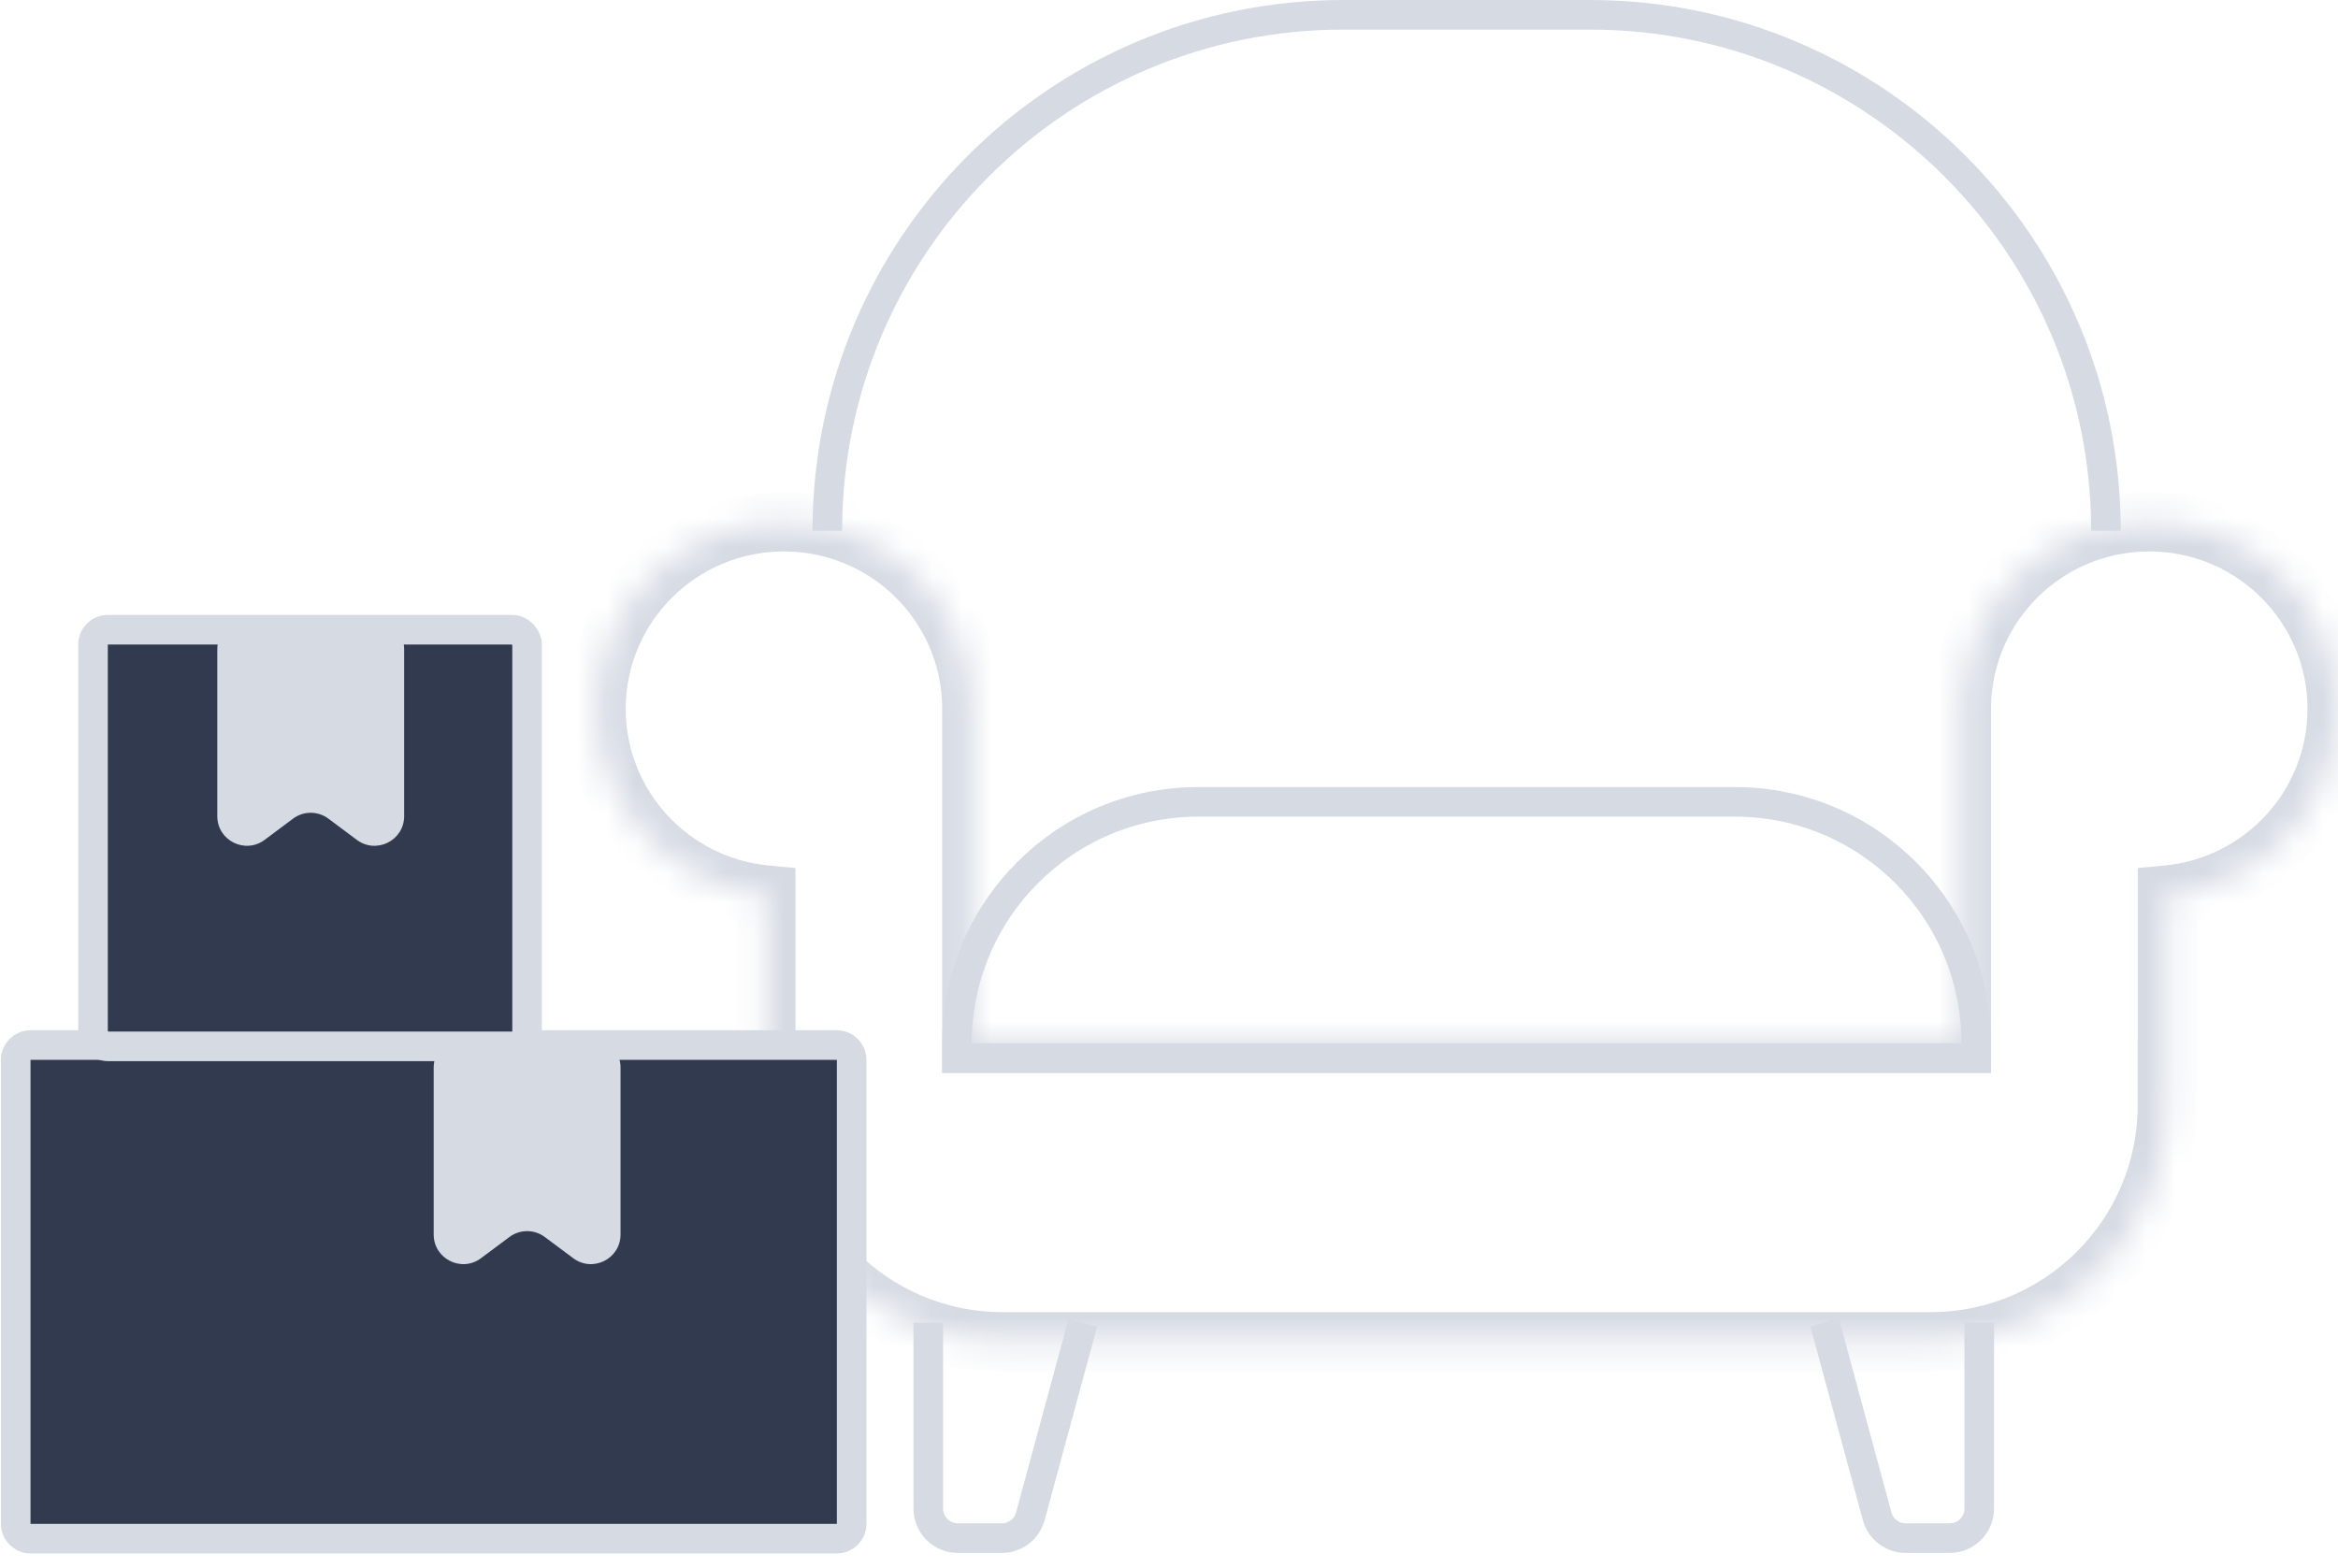 <svg width="79" height="53" viewBox="0 0 79 53" fill="none" xmlns="http://www.w3.org/2000/svg">
<mask id="path-1-inside-1_288_16950" fill="white">
<path fill-rule="evenodd" clip-rule="evenodd" d="M32.835 23.833C32.769 20.4 29.953 17.637 26.489 17.637C22.984 17.637 20.143 20.466 20.143 23.956C20.143 27.241 22.66 29.941 25.879 30.247V35.261V36.229V37.347C25.879 41.766 29.461 45.347 33.879 45.347H65.232C69.651 45.347 73.232 41.766 73.232 37.347V36.229H73.233V30.247C76.451 29.941 78.969 27.241 78.969 23.956C78.969 20.466 76.127 17.637 72.622 17.637C69.159 17.637 66.343 20.4 66.277 23.833H66.276V23.895L66.276 23.956L66.276 24.017V35.261H32.836V24.017L32.836 23.956L32.836 23.896V23.833H32.835Z"/>
</mask>
<path d="M32.835 23.833L31.835 23.852L31.854 24.833H32.835V23.833ZM25.879 30.247H26.879V29.337L25.974 29.251L25.879 30.247ZM73.232 36.229V35.229H72.232V36.229H73.232ZM73.233 36.229V37.229H74.233V36.229H73.233ZM73.233 30.247L73.138 29.251L72.233 29.337V30.247H73.233ZM66.277 23.833V24.833H67.258L67.277 23.852L66.277 23.833ZM66.276 23.833V22.833H65.276V23.833H66.276ZM66.276 23.895L67.276 23.9V23.895H66.276ZM66.276 23.956L65.276 23.951L65.276 23.961L66.276 23.956ZM66.276 24.017H67.276L67.276 24.012L66.276 24.017ZM66.276 35.261V36.261H67.276V35.261H66.276ZM32.836 35.261H31.835V36.261H32.836V35.261ZM32.836 24.017L31.835 24.012V24.017H32.836ZM32.836 23.956L33.836 23.961L33.836 23.951L32.836 23.956ZM32.836 23.896H31.835L31.835 23.9L32.836 23.896ZM32.836 23.833H33.836V22.833H32.836V23.833ZM26.489 18.637C29.411 18.637 31.779 20.966 31.835 23.852L33.834 23.814C33.758 19.833 30.495 16.637 26.489 16.637V18.637ZM21.143 23.956C21.143 21.022 23.533 18.637 26.489 18.637V16.637C22.436 16.637 19.143 19.91 19.143 23.956H21.143ZM25.974 29.251C23.26 28.993 21.143 26.717 21.143 23.956H19.143C19.143 27.765 22.061 30.888 25.784 31.242L25.974 29.251ZM26.879 35.261V30.247H24.879V35.261H26.879ZM26.879 36.229V35.261H24.879V36.229H26.879ZM26.879 37.347V36.229H24.879V37.347H26.879ZM33.879 44.347C30.013 44.347 26.879 41.214 26.879 37.347H24.879C24.879 42.318 28.908 46.347 33.879 46.347V44.347ZM65.232 44.347H33.879V46.347H65.232V44.347ZM72.232 37.347C72.232 41.214 69.098 44.347 65.232 44.347V46.347C70.203 46.347 74.232 42.318 74.232 37.347H72.232ZM72.232 36.229V37.347H74.232V36.229H72.232ZM73.233 35.229H73.232V37.229H73.233V35.229ZM72.233 30.247V36.229H74.233V30.247H72.233ZM77.969 23.956C77.969 26.717 75.852 28.993 73.138 29.251L73.328 31.242C77.051 30.888 79.969 27.765 79.969 23.956H77.969ZM72.622 18.637C75.579 18.637 77.969 21.022 77.969 23.956H79.969C79.969 19.91 76.676 16.637 72.622 16.637V18.637ZM67.277 23.852C67.332 20.966 69.701 18.637 72.622 18.637V16.637C68.617 16.637 65.354 19.833 65.277 23.814L67.277 23.852ZM66.276 24.833H66.277V22.833H66.276V24.833ZM67.276 23.895V23.833H65.276V23.895H67.276ZM67.276 23.961L67.276 23.9L65.276 23.891L65.276 23.951L67.276 23.961ZM67.276 24.012L67.276 23.951L65.276 23.961L65.276 24.021L67.276 24.012ZM67.276 35.261V24.017H65.276V35.261H67.276ZM32.836 36.261H66.276V34.261H32.836V36.261ZM31.835 24.017V35.261H33.836V24.017H31.835ZM31.836 23.951L31.835 24.012L33.836 24.021L33.836 23.961L31.836 23.951ZM31.835 23.9L31.836 23.961L33.836 23.951L33.836 23.891L31.835 23.9ZM31.835 23.833V23.896H33.836V23.833H31.835ZM32.835 24.833H32.836V22.833H32.835V24.833Z" fill="#D5DAE3" mask="url(#path-1-inside-1_288_16950)"/>
<path d="M32.836 35.756H32.336V35.256C32.336 30.751 35.988 27.1 40.492 27.1H58.62C63.125 27.1 66.776 30.751 66.776 35.256V35.756H66.276H32.836Z" stroke="#D5DAE3"/>
<path d="M27.955 17.939V17.939C27.955 8.308 35.762 0.5 45.394 0.5H53.719C63.351 0.5 71.159 8.308 71.159 17.939V17.939" stroke="#D5DAE3"/>
<path d="M31.366 44.704V50.984C31.366 51.537 31.813 51.984 32.366 51.984H33.85C34.302 51.984 34.697 51.682 34.815 51.246L36.588 44.704" stroke="#D5DAE3"/>
<path d="M66.878 44.704V50.984C66.878 51.537 66.43 51.984 65.878 51.984H64.394C63.942 51.984 63.546 51.682 63.428 51.246L61.656 44.704" stroke="#D5DAE3"/>
<path d="M0.531 35.82C0.531 35.544 0.755 35.32 1.031 35.32H28.277C28.553 35.32 28.777 35.544 28.777 35.82V51.501C28.777 51.777 28.553 52.001 28.277 52.001H1.031C0.755 52.001 0.531 51.777 0.531 51.501V35.82Z" fill="#313A4E" stroke="#D5DAE3"/>
<rect x="3.143" y="21.282" width="14.667" height="14.081" rx="0.5" fill="#313A4E" stroke="#D5DAE3"/>
<path d="M7.342 21.935C7.342 21.382 7.79 20.935 8.342 20.935H12.656C13.208 20.935 13.656 21.382 13.656 21.935V27.584C13.656 28.407 12.717 28.877 12.057 28.385L11.097 27.668C10.742 27.403 10.255 27.403 9.901 27.668L8.941 28.385C8.281 28.877 7.342 28.407 7.342 27.584V21.935Z" fill="#D5DAE3"/>
<path d="M14.654 36.073C14.654 35.521 15.102 35.073 15.654 35.073H19.968C20.52 35.073 20.968 35.521 20.968 36.073V41.722C20.968 42.545 20.029 43.016 19.369 42.523L18.409 41.807C18.054 41.542 17.567 41.542 17.213 41.807L16.253 42.523C15.593 43.016 14.654 42.545 14.654 41.722V36.073Z" fill="#D5DAE3"/>
</svg>
